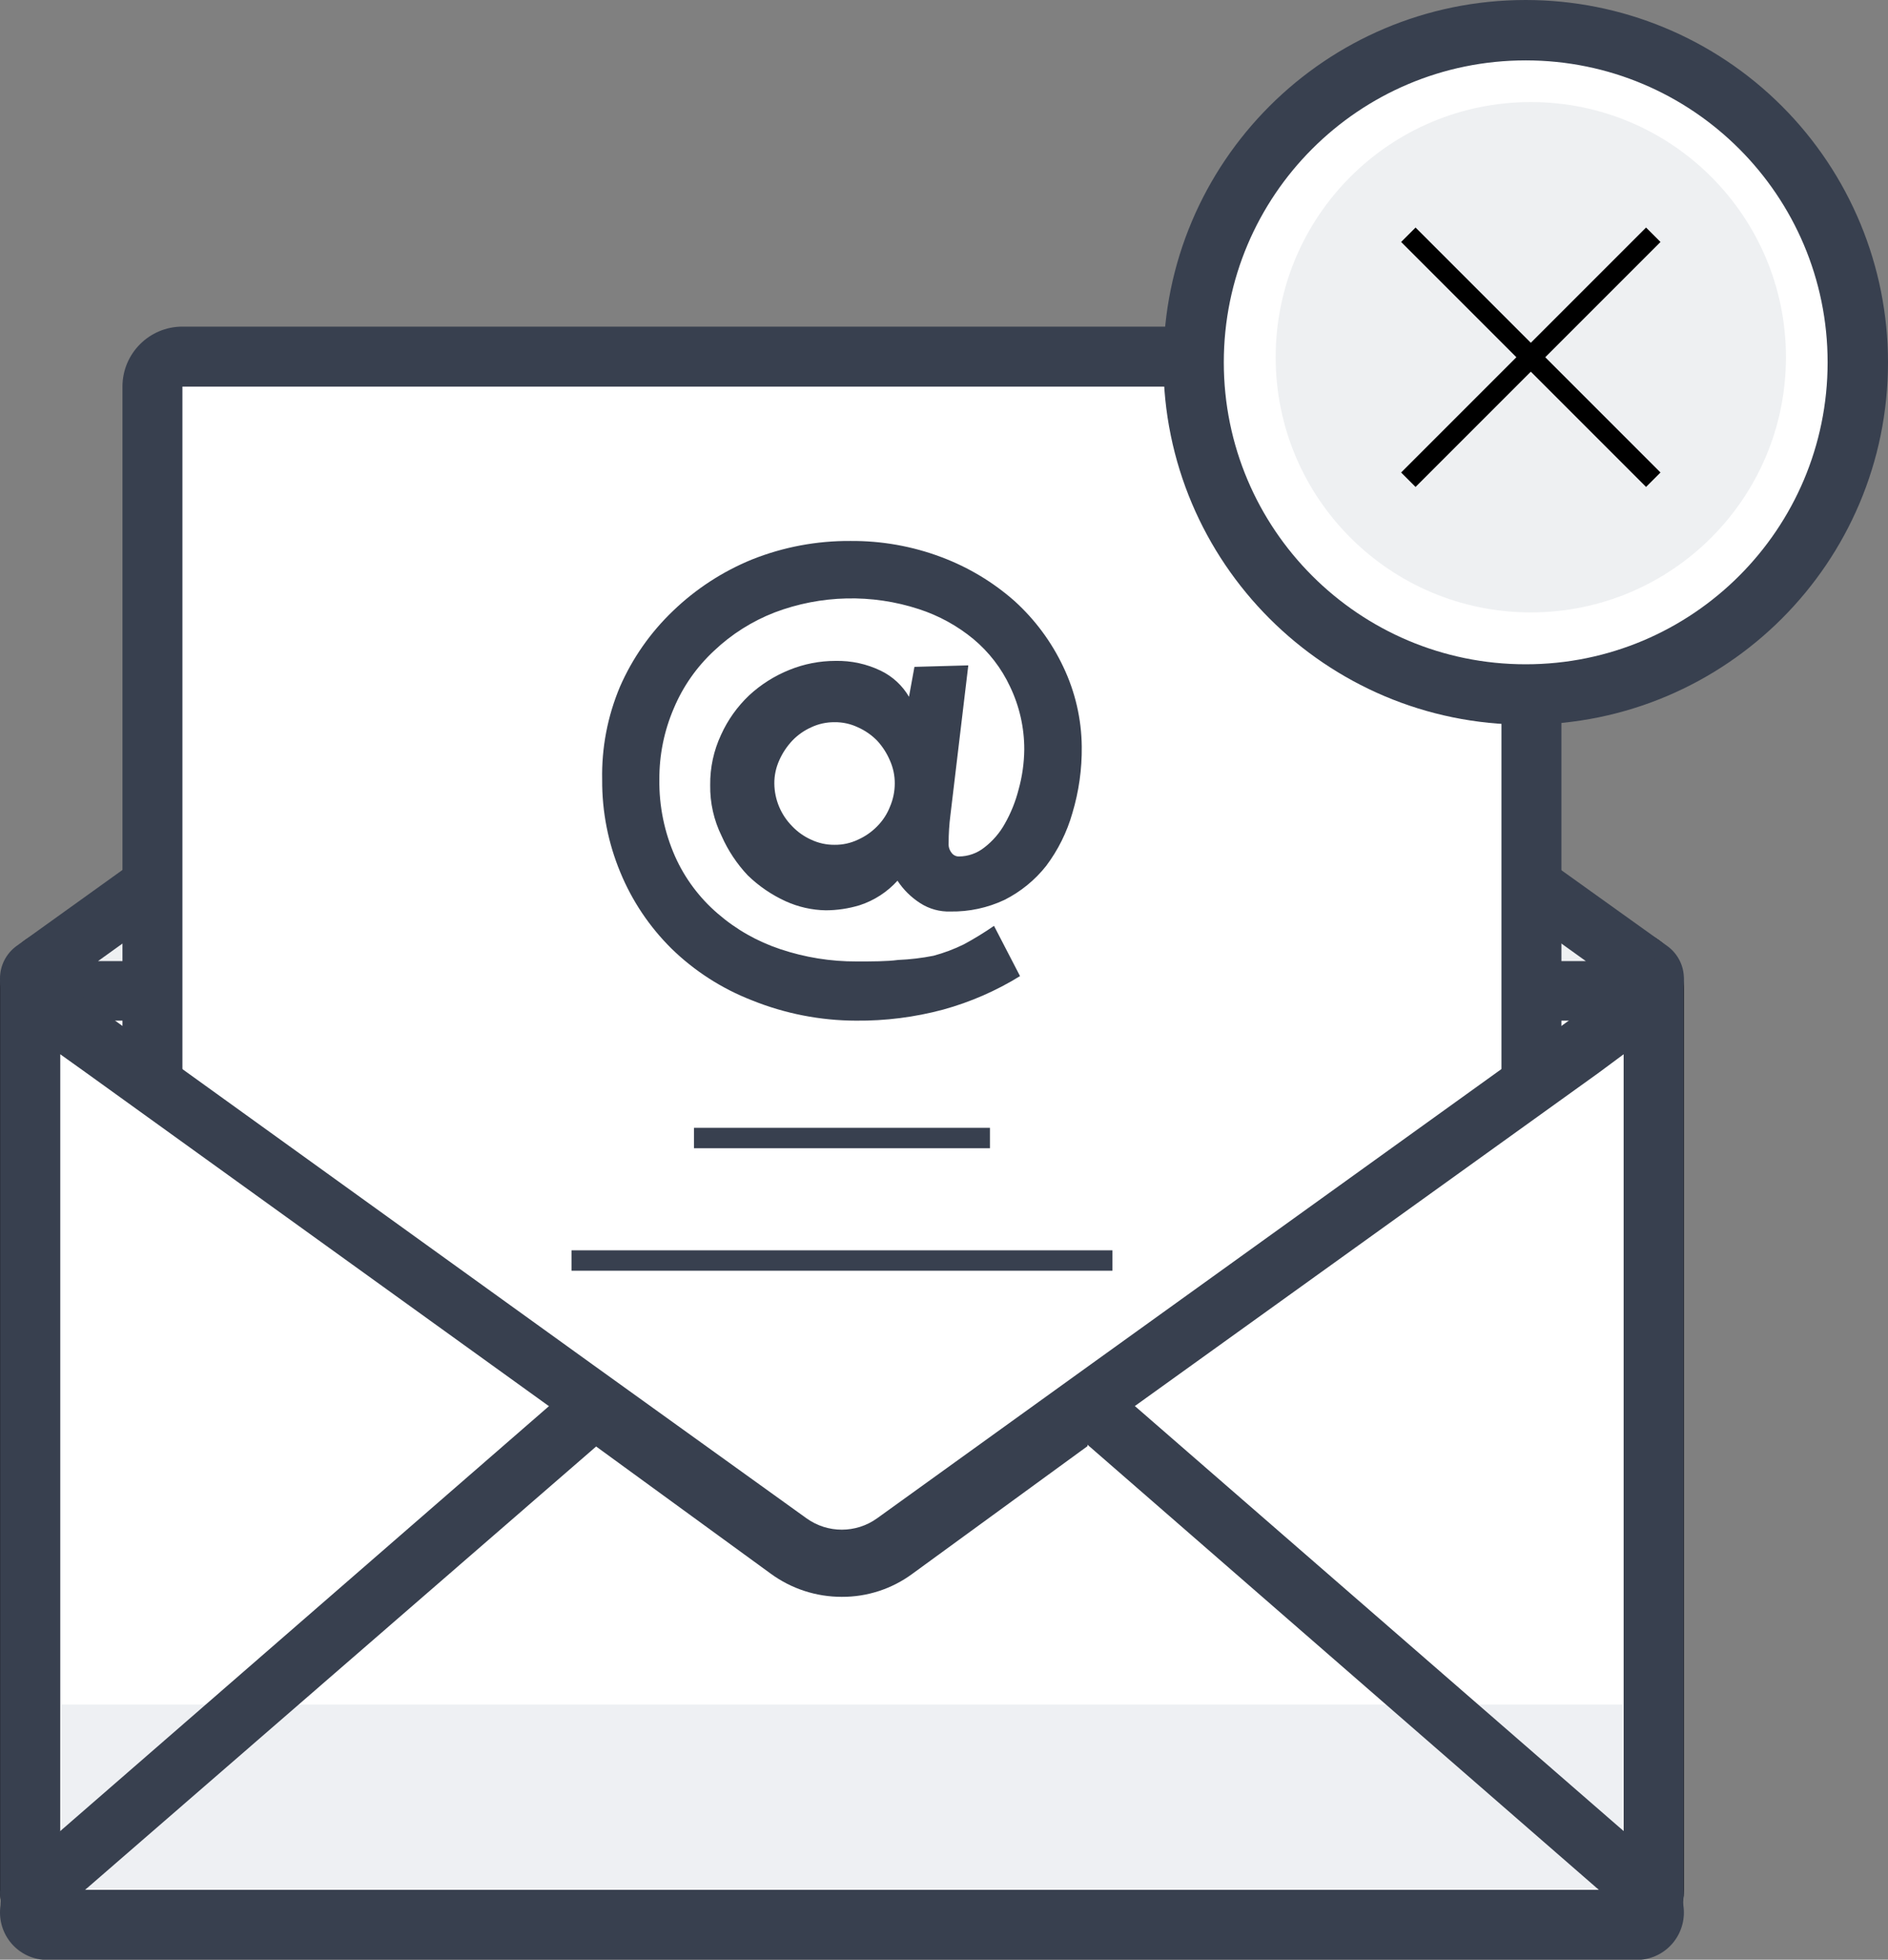 <?xml version="1.0" encoding="UTF-8"?>
<svg width="185px" height="192px" viewBox="0 0 185 192" version="1.1" xmlns="http://www.w3.org/2000/svg" xmlns:xlink="http://www.w3.org/1999/xlink">
    <rect x="0" y="0" width="185" height="192" fill="#808080" stroke="none"/>
    <g id="Page-1" stroke="none" stroke-width="1" fill="none" fill-rule="evenodd">
        <g id="update-mobile-unsub-icon" transform="translate(-284, -225)">
            <g id="email-unsubscribe-(1)" transform="translate(284, 225)">
                <rect id="Rectangle" fill="#FFFFFF" fill-rule="nonzero" x="3" y="94" width="159" height="94" rx="1"></rect>
                <path d="M159.107,96.882 L159.107,185.118 L5.893,185.118 L5.893,96.882 L159.107,96.882 L159.107,96.882 Z M159.107,91 L5.893,91 C2.638,91 0,93.634 0,96.882 L0,185.118 C0,188.366 2.638,191 5.893,191 L159.107,191 C162.362,191 165,188.366 165,185.118 L165,96.882 C165,93.634 162.362,91 159.107,91 Z" id="Shape" fill="#000000" fill-rule="nonzero"></path>
                <path d="M4.178,97 C3.861,97 3.556,96.873 3.335,96.648 C3.113,96.423 2.992,96.119 3,95.804 C2.992,95.466 3.159,95.148 3.442,94.959 L80.763,39.551 C81.791,38.816 83.179,38.816 84.208,39.551 L161.558,94.959 C161.841,95.148 162.008,95.466 162,95.804 C162.008,96.119 161.887,96.423 161.665,96.648 C161.444,96.873 161.139,97 160.822,97 L4.178,97 Z" id="Path" fill="#EEF0F2" fill-rule="nonzero"></path>
                <path d="M82.5,41.837 L82.5,41.837 L155.394,94.163 L9.606,94.163 L82.5,41.837 L82.5,41.837 Z M82.5,36 C81.262,36.002 80.056,36.39 79.053,37.109 L1.591,92.704 L1.591,92.704 C0.581,93.454 -0.009,94.635 0,95.885 C-0.008,96.974 0.423,98.02 1.198,98.793 C1.972,99.566 3.026,100 4.125,100 L160.875,100 C161.974,100 163.028,99.566 163.802,98.793 C164.577,98.02 165.008,96.974 165,95.885 C165.007,94.65 164.429,93.483 163.438,92.733 L163.438,92.733 L85.977,37.284 C84.988,36.496 83.768,36.046 82.5,36 Z" id="Shape" fill="#38404F" fill-rule="nonzero"></path>
                <rect id="Rectangle" fill="#FFFFFF" fill-rule="nonzero" x="15" y="35" width="135" height="141" rx="1"></rect>
                <path d="M147.125,37.88 L147.125,173.12 L17.875,173.12 L17.875,37.88 L147.125,37.88 L147.125,37.88 Z M147.125,32 L17.875,32 C14.63,32 12,34.633 12,37.88 L12,173.12 C12,176.367 14.63,179 17.875,179 L147.125,179 C150.37,179 153,176.367 153,173.12 L153,37.88 C153,34.633 150.37,32 147.125,32 Z" id="Shape" fill="#38404F" fill-rule="nonzero"></path>
                <path d="M94.88,65.19 L93.131,79.84 C93.012,80.763 92.952,81.693 92.953,82.623 C92.929,82.962 93.035,83.297 93.249,83.561 C93.414,83.786 93.68,83.918 93.961,83.913 C94.868,83.907 95.746,83.597 96.451,83.034 C97.28,82.398 97.966,81.6 98.468,80.69 C99.059,79.649 99.507,78.536 99.802,77.379 C100.163,76.09 100.352,74.76 100.365,73.423 C100.369,71.295 99.893,69.193 98.972,67.27 C98.135,65.477 96.91,63.886 95.384,62.611 C93.808,61.31 91.998,60.316 90.047,59.681 C85.437,58.171 80.44,58.285 75.905,60.004 C73.7,60.859 71.685,62.133 69.975,63.754 C68.273,65.332 66.928,67.25 66.032,69.38 C65.078,71.593 64.593,73.977 64.609,76.382 C64.575,78.972 65.1,81.54 66.151,83.913 C67.11,86.06 68.538,87.971 70.331,89.509 C72.123,91.062 74.209,92.247 76.468,92.996 C78.874,93.802 81.399,94.208 83.94,94.197 C85.481,94.197 86.905,94.197 88.002,94.051 C89.167,94.003 90.327,93.866 91.47,93.64 C92.493,93.366 93.486,92.993 94.435,92.527 C95.457,91.976 96.447,91.37 97.4,90.71 L99.95,95.633 C97.612,97.078 95.076,98.183 92.419,98.915 C89.637,99.661 86.763,100.025 83.88,99.999 C80.383,99.99 76.919,99.313 73.681,98.006 C70.733,96.861 68.05,95.137 65.795,92.937 C63.638,90.801 61.934,88.261 60.784,85.466 C59.59,82.594 58.986,79.516 59.005,76.412 C58.938,73.277 59.533,70.164 60.754,67.27 C61.973,64.485 63.736,61.966 65.943,59.857 C68.174,57.706 70.801,55.995 73.681,54.817 C76.752,53.592 80.036,52.975 83.347,53.001 C86.385,52.978 89.402,53.514 92.241,54.583 C94.88,55.572 97.312,57.032 99.416,58.89 C101.42,60.709 103.041,62.899 104.19,65.336 C105.353,67.775 105.969,70.434 105.998,73.13 C106.026,75.341 105.716,77.544 105.079,79.664 C104.548,81.534 103.674,83.292 102.5,84.85 C101.405,86.232 100.019,87.362 98.438,88.161 C96.782,88.943 94.965,89.334 93.131,89.304 C92.081,89.339 91.045,89.052 90.166,88.484 C89.277,87.913 88.519,87.164 87.942,86.286 C86.942,87.394 85.663,88.223 84.236,88.689 C83.16,89.015 82.041,89.183 80.916,89.187 C79.564,89.163 78.231,88.864 77.002,88.308 C75.617,87.678 74.353,86.816 73.266,85.759 C72.204,84.63 71.341,83.333 70.716,81.92 C69.947,80.361 69.561,78.644 69.59,76.91 C69.571,75.211 69.935,73.529 70.657,71.987 C71.314,70.534 72.251,69.221 73.414,68.12 C74.563,67.057 75.9,66.213 77.358,65.629 C78.788,65.049 80.318,64.75 81.864,64.75 C83.404,64.717 84.929,65.048 86.312,65.717 C87.466,66.278 88.426,67.165 89.069,68.266 L89.603,65.336 L94.88,65.19 Z M75.875,76.763 C75.889,78.331 76.515,79.833 77.625,80.953 C78.154,81.509 78.789,81.957 79.492,82.272 C80.205,82.606 80.986,82.777 81.775,82.77 C82.565,82.78 83.346,82.609 84.058,82.272 C84.77,81.956 85.414,81.509 85.956,80.953 C86.497,80.409 86.921,79.761 87.201,79.049 C87.513,78.326 87.674,77.549 87.675,76.763 C87.681,75.987 87.519,75.218 87.201,74.507 C86.9,73.797 86.479,73.143 85.956,72.573 C85.414,72.018 84.77,71.571 84.058,71.255 C83.346,70.917 82.565,70.747 81.775,70.757 C80.986,70.75 80.205,70.92 79.492,71.255 C78.789,71.57 78.154,72.018 77.625,72.573 C77.092,73.142 76.661,73.796 76.35,74.507 C76.031,75.218 75.87,75.987 75.875,76.763 L75.875,76.763 Z" id="Shape" fill="#38404F" fill-rule="nonzero"></path>
                <path d="M68,111.5 L97,111.5" id="Path" stroke="#38404F" stroke-width="2" fill="#FFFFFF" fill-rule="nonzero"></path>
                <path d="M56,123.5 L109,123.5" id="Path" stroke="#38404F" stroke-width="2" fill="#FFFFFF" fill-rule="nonzero"></path>
                <path d="M5.944,188 C4.427,188.008 3.152,186.861 3,185.352 L3,97.088 L56.353,135.66 L77.288,150.811 C80.386,153.064 84.584,153.064 87.682,150.811 L108.617,135.63 L154.904,102.119 L162,97 L162,185.264 C161.848,186.773 160.573,187.919 159.056,187.912 L5.944,188 Z" id="Path" fill="#FFFFFF" fill-rule="nonzero"></path>
                <path d="M159.096,103.291 L159.096,185.153 L5.904,185.153 L5.904,103.291 L8.319,105.016 L54.631,138.375 L75.547,153.431 C77.561,154.878 79.984,155.656 82.471,155.653 C84.959,155.67 87.387,154.891 89.394,153.431 L110.34,138.375 L156.651,105.104 L159.096,103.291 L159.096,103.291 Z M163.398,93 L153.204,100.368 L106.893,133.668 L85.947,148.753 C83.882,150.241 81.088,150.241 79.024,148.753 L58.078,133.697 L11.796,100.368 L1.602,93.058 L1.602,93.058 C0.593,93.81 0.002,94.993 0.012,96.245 L0.012,185.153 C-0.004,185.347 -0.004,185.543 0.012,185.737 C0.315,188.736 2.866,191.015 5.904,191 L159.096,191 C162.134,191.015 164.685,188.736 164.988,185.737 C165.004,185.543 165.004,185.347 164.988,185.153 L164.988,96.245 C164.995,95.008 164.417,93.839 163.427,93.088 L163.398,93 Z" id="Shape" fill="#38404F" fill-rule="nonzero"></path>
                <rect id="Rectangle" fill="#EEF0F3" fill-rule="nonzero" x="6" y="167" width="153" height="18"></rect>
                <path d="M106.557,141.542 L157.733,186.085 L7.267,186.085 L58.414,141.72 L75.551,154.201 C77.564,155.665 79.986,156.451 82.471,156.449 C84.958,156.466 87.384,155.678 89.39,154.201 L106.557,141.69 L106.557,141.542 Z M106.881,134.148 L85.945,149.409 C83.882,150.914 81.089,150.914 79.025,149.409 L58.09,134.03 L1.614,183.127 C0.645,184.055 0.083,185.332 0.053,186.676 C-0.139,187.937 0.194,189.222 0.974,190.229 C1.754,191.236 2.911,191.877 4.176,192 L160.824,192 C162.089,191.877 163.246,191.236 164.026,190.229 C164.806,189.222 165.139,187.937 164.947,186.676 C164.917,185.332 164.355,184.055 163.386,183.127 L106.881,134 L106.881,134.148 Z" id="Shape" fill="#38404F" fill-rule="nonzero"></path>
                <circle id="Oval" fill="#FFFFFF" fill-rule="nonzero" cx="149.5" cy="35.5" r="32.5"></circle>
                <path d="M149.5,5.917 C165.838,5.917 179.083,19.162 179.083,35.5 C179.083,51.838 165.838,65.083 149.5,65.083 C133.162,65.083 119.917,51.838 119.917,35.5 C119.917,19.162 133.162,5.917 149.5,5.917 L149.5,5.917 Z M149.5,0 C129.894,0 114,15.894 114,35.5 C114,55.106 129.894,71 149.5,71 C169.106,71 185,55.106 185,35.5 C185,26.085 181.26,17.055 174.602,10.398 C167.945,3.74 158.915,0 149.5,0 Z" id="Shape" fill="#38404F" fill-rule="nonzero"></path>
                <circle id="Oval" fill="#EEF0F2" fill-rule="nonzero" cx="150" cy="35" r="25"></circle>
                <path d="M162,23 L138,47" id="Path" stroke="#000000" stroke-width="2"></path>
                <path d="M162,47 L138,23" id="Path" stroke="#000000" stroke-width="2"></path>
            </g>
        </g>
    </g>
</svg>